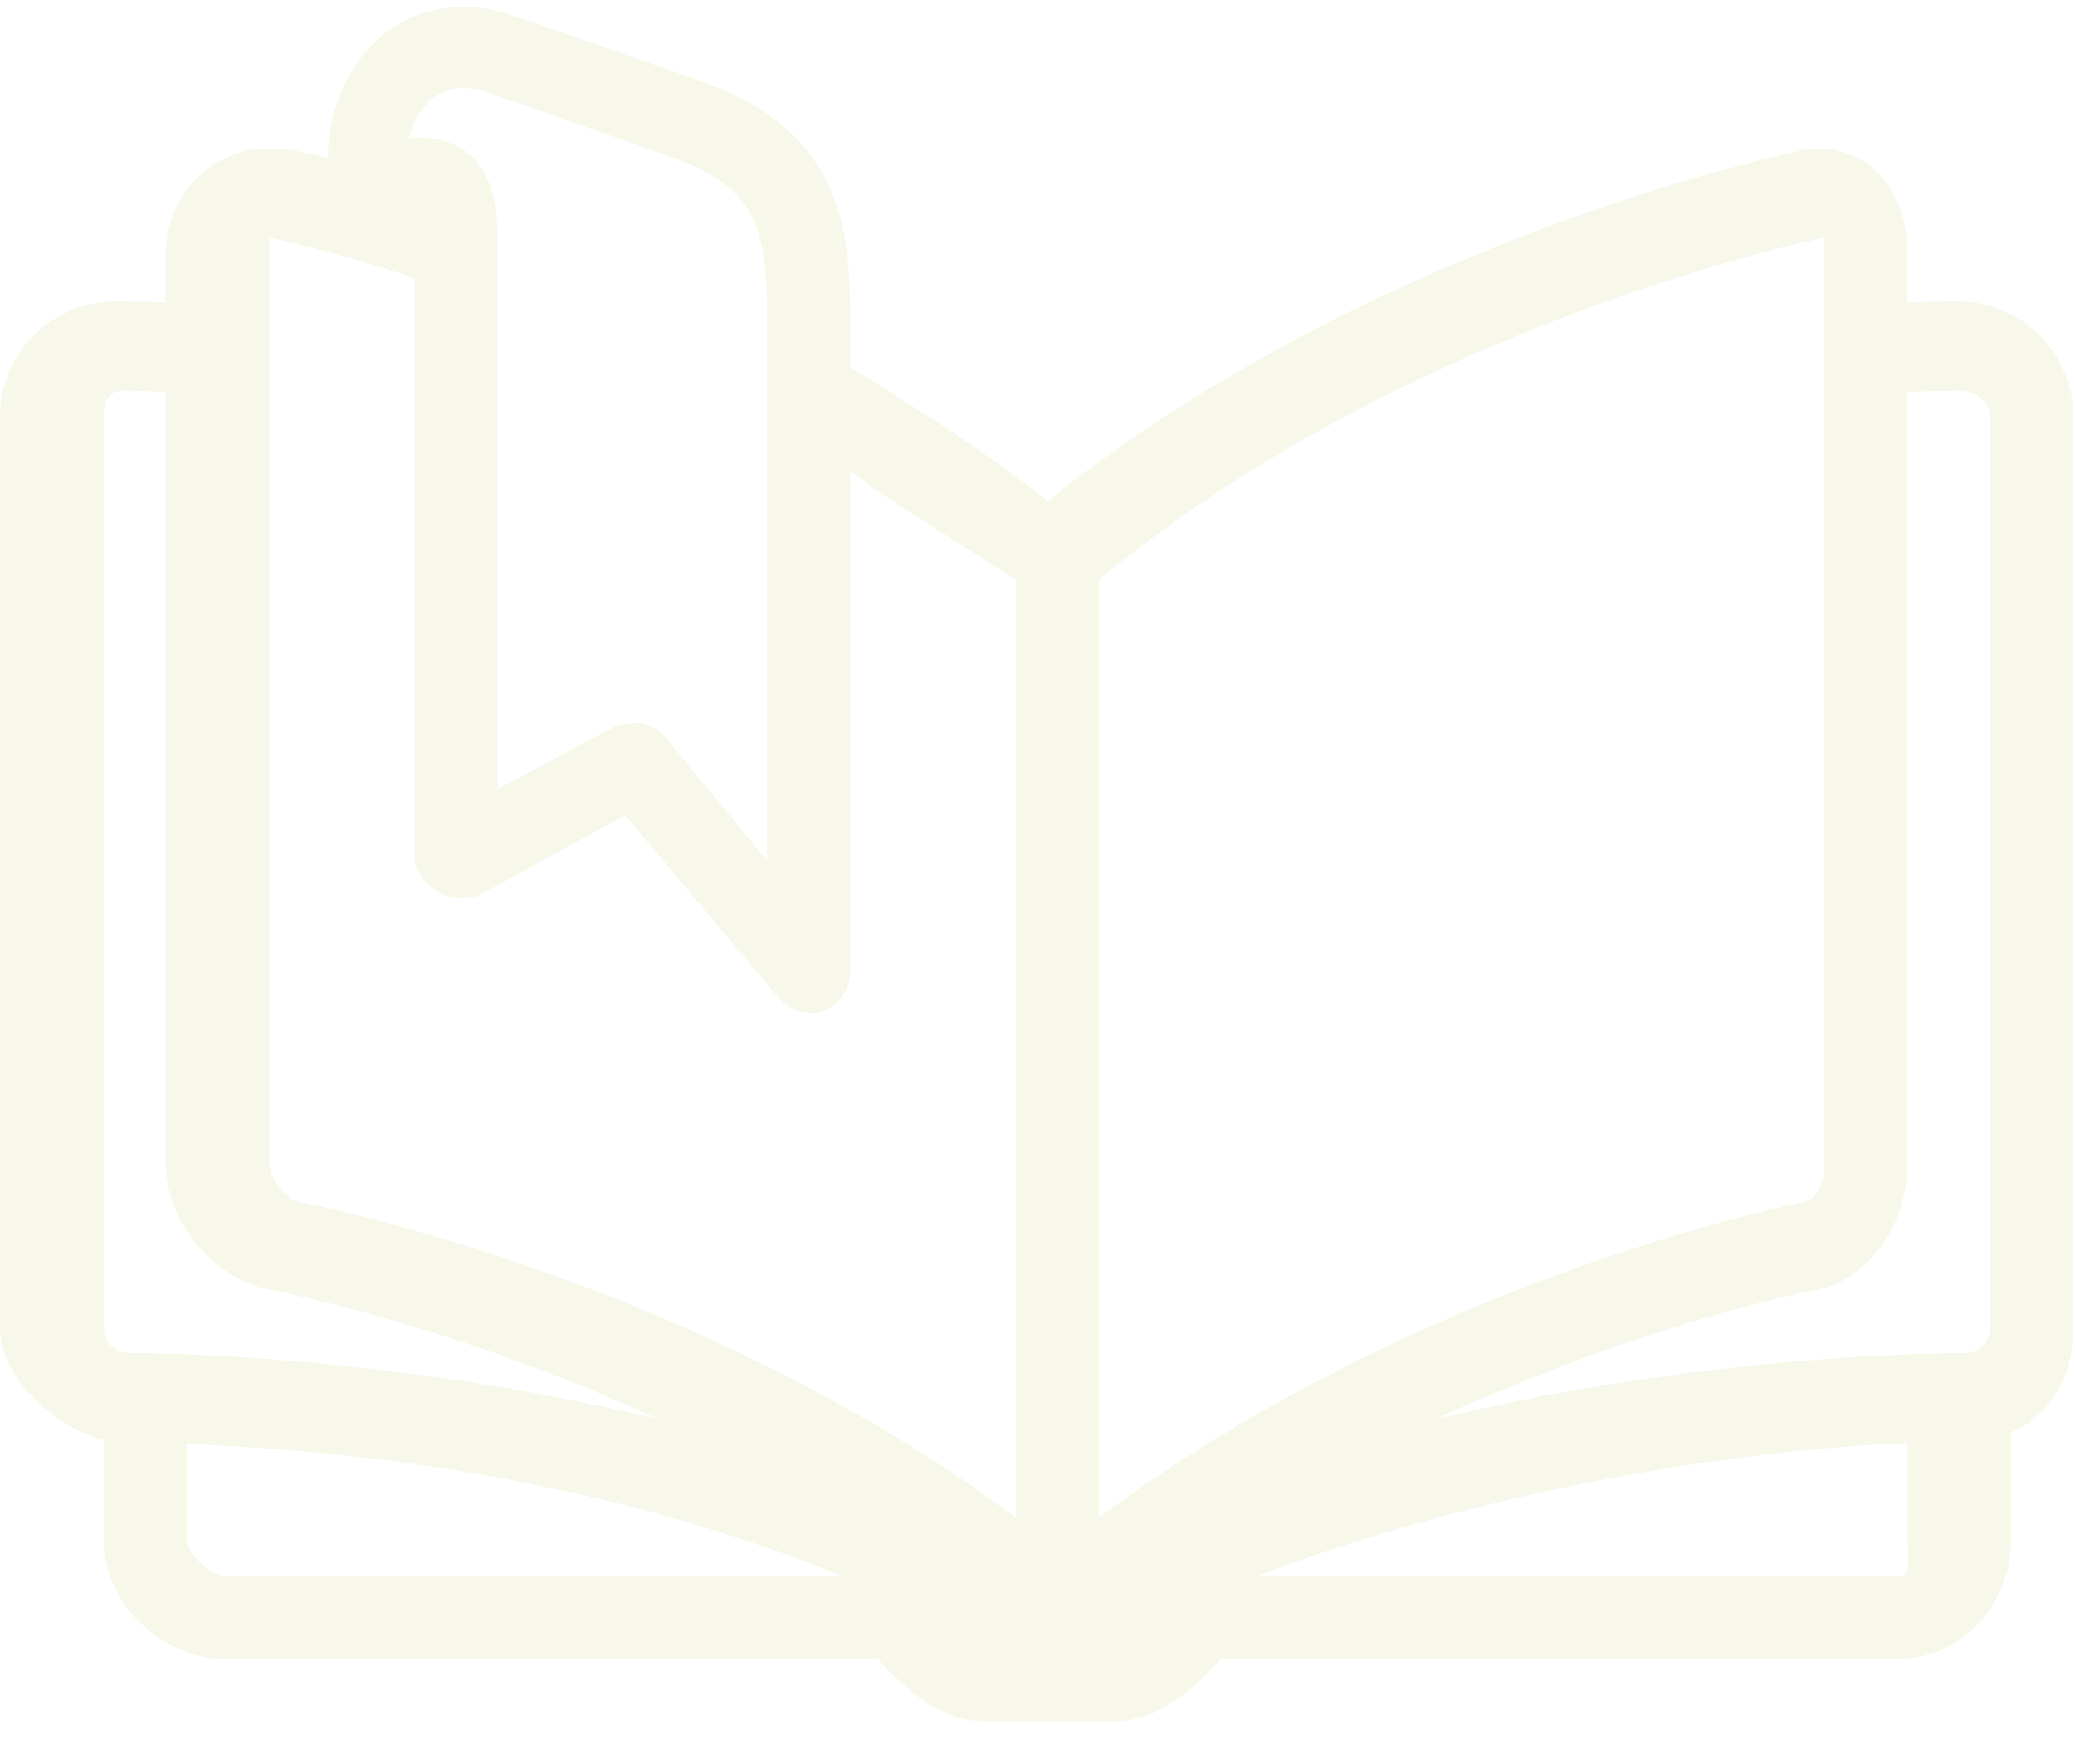<?xml version="1.0" encoding="UTF-8" standalone="no"?><!DOCTYPE svg PUBLIC "-//W3C//DTD SVG 1.1//EN" "http://www.w3.org/Graphics/SVG/1.1/DTD/svg11.dtd"><svg width="100%" height="100%" viewBox="0 0 834 709" version="1.1" xmlns="http://www.w3.org/2000/svg" xmlns:xlink="http://www.w3.org/1999/xlink" xml:space="preserve" xmlns:serif="http://www.serif.com/" style="fill-rule:evenodd;clip-rule:evenodd;stroke-linejoin:round;stroke-miterlimit:2;"><g id="book.svg" opacity="0.12"><path d="M786.875,121.125c-1.475,0 -11.875,0.033 -20.208,0.5l-0,-19.833c-0,-24.017 -14.334,-42.125 -35.875,-42.125c-2.442,-0 -3.959,0.241 -6.425,0.733c-1.742,0.342 -170.692,34.9 -303.325,140.983c-25.667,-20.533 -54.375,-38.383 -79.375,-53.825l-0,-20.933c-0,-36.975 -4.492,-74.733 -61.15,-94.483l-72.392,-25.284c-7.55,-2.725 -14.933,-4.1 -22.083,-4.1c-33.984,0 -54.259,30.759 -54.259,60.5c0,0.1 0.017,0.184 0.034,0.284c-8.475,-2.084 -13.359,-3.084 -13.65,-3.134c-2.45,-0.483 -8.1,-0.725 -10.542,-0.725c-21.525,-0.016 -40.958,18.092 -40.958,42.1l-0,19.834c-8.334,-0.459 -18.725,-0.5 -20.209,-0.5c-25.608,-0 -46.458,20.833 -46.458,46.441l-0,365.592c-0,22.625 25,41.508 41.667,45.608l-0,39.917c-0,25.617 23.275,47.992 48.891,47.992l262.292,-0c7.392,8.333 23.458,25 42.108,25l53.65,-0c18.634,-0 34.709,-16.667 42.1,-25l272.342,-0c25.617,-0 45.283,-22.375 45.283,-47.984l0,-43.066c16.667,-7.242 25,-23.534 25,-42.459l0,-365.591c0,-25.609 -20.841,-46.442 -46.458,-46.442Zm-23.842,512.208l-257.875,0c109.884,-41.666 219.842,-52.025 261.509,-53.408l-0,38.75c-0,5.842 2.216,14.658 -3.634,14.658Zm-688.033,-14.65l-0,-38.366c58.333,2.183 161.058,11.35 263.392,53.016l-247.834,0c-5.833,0 -15.558,-8.816 -15.558,-14.65Zm-33.333,-451.116c-0,-5.834 1.858,-10.584 7.7,-10.584c0.375,0 8.966,0.034 17.3,0.609l-0,309.8c-0,24.25 19.95,46.566 41.366,50.825c11.05,2.191 78.759,16.216 156.734,52.141c-106.017,-25.483 -198.25,-26.608 -213.017,-26.608c-5.833,0 -10.083,-4.75 -10.083,-10.592l-0,-365.591Zm67.175,-71.992c0.633,0.125 24.491,4.892 57.825,16.208l-0,232.917c-0,5.767 5.108,11.108 10.075,14.033c4.983,2.934 12.158,3.025 17.191,0.242l57.359,-31.325l61.808,73.533c3.158,3.775 7.892,5.842 12.625,5.842c1.858,0 3.567,-0.325 5.383,-0.983c6.45,-2.342 10.559,-8.467 10.559,-15.325l-0,-201.517c16.666,12.967 41.666,27.508 66.666,43.783l0,376.892c-125,-92.692 -270.933,-123.433 -288.183,-126.85c-3.725,-0.742 -11.817,-7.642 -11.817,-15.642l0,-365.6c0,-4 -0.391,-6 0.509,-6.208Zm77.258,-60.225c3.367,0 7.108,0.725 11.25,2.225l72.058,25.35c34.05,11.867 38.925,28.492 38.925,63.692l0,219.241l-40.775,-49.425c-3.175,-3.808 -7.483,-5.841 -12.191,-5.841c-2.667,-0 -6.934,0.666 -9.409,2.025l-45.958,24.483l-0,-214.575c-0,-14.158 1.708,-47.3 -32.767,-47.3c-1.233,0 -1.633,0.15 -2.825,0.417c2.134,-9.742 9.3,-20.292 21.692,-20.292Zm547.233,432.033c0,8.3 -3.958,14.9 -7.666,15.642c-17.234,3.417 -159,34.175 -284,126.858l-0,-376.9c125,-103.483 289.325,-137.083 291.391,-137.475c0.517,0.275 0.275,2.267 0.275,6.275l0,365.6Zm56.742,76.367c-14.775,0 -107.175,1.108 -213.183,26.592c77.95,-35.925 142.283,-49.95 153.333,-52.134c21.425,-4.241 36.442,-26.566 36.442,-50.825l-0,-309.791c8.333,-0.567 21.1,-0.6 21.475,-0.6c5.841,-0 11.858,4.741 11.858,10.583l-0,365.592c-0,5.833 -4.092,10.583 -9.925,10.583Z" style="fill:#bbb74c;fill-rule:nonzero;"/></g></svg>